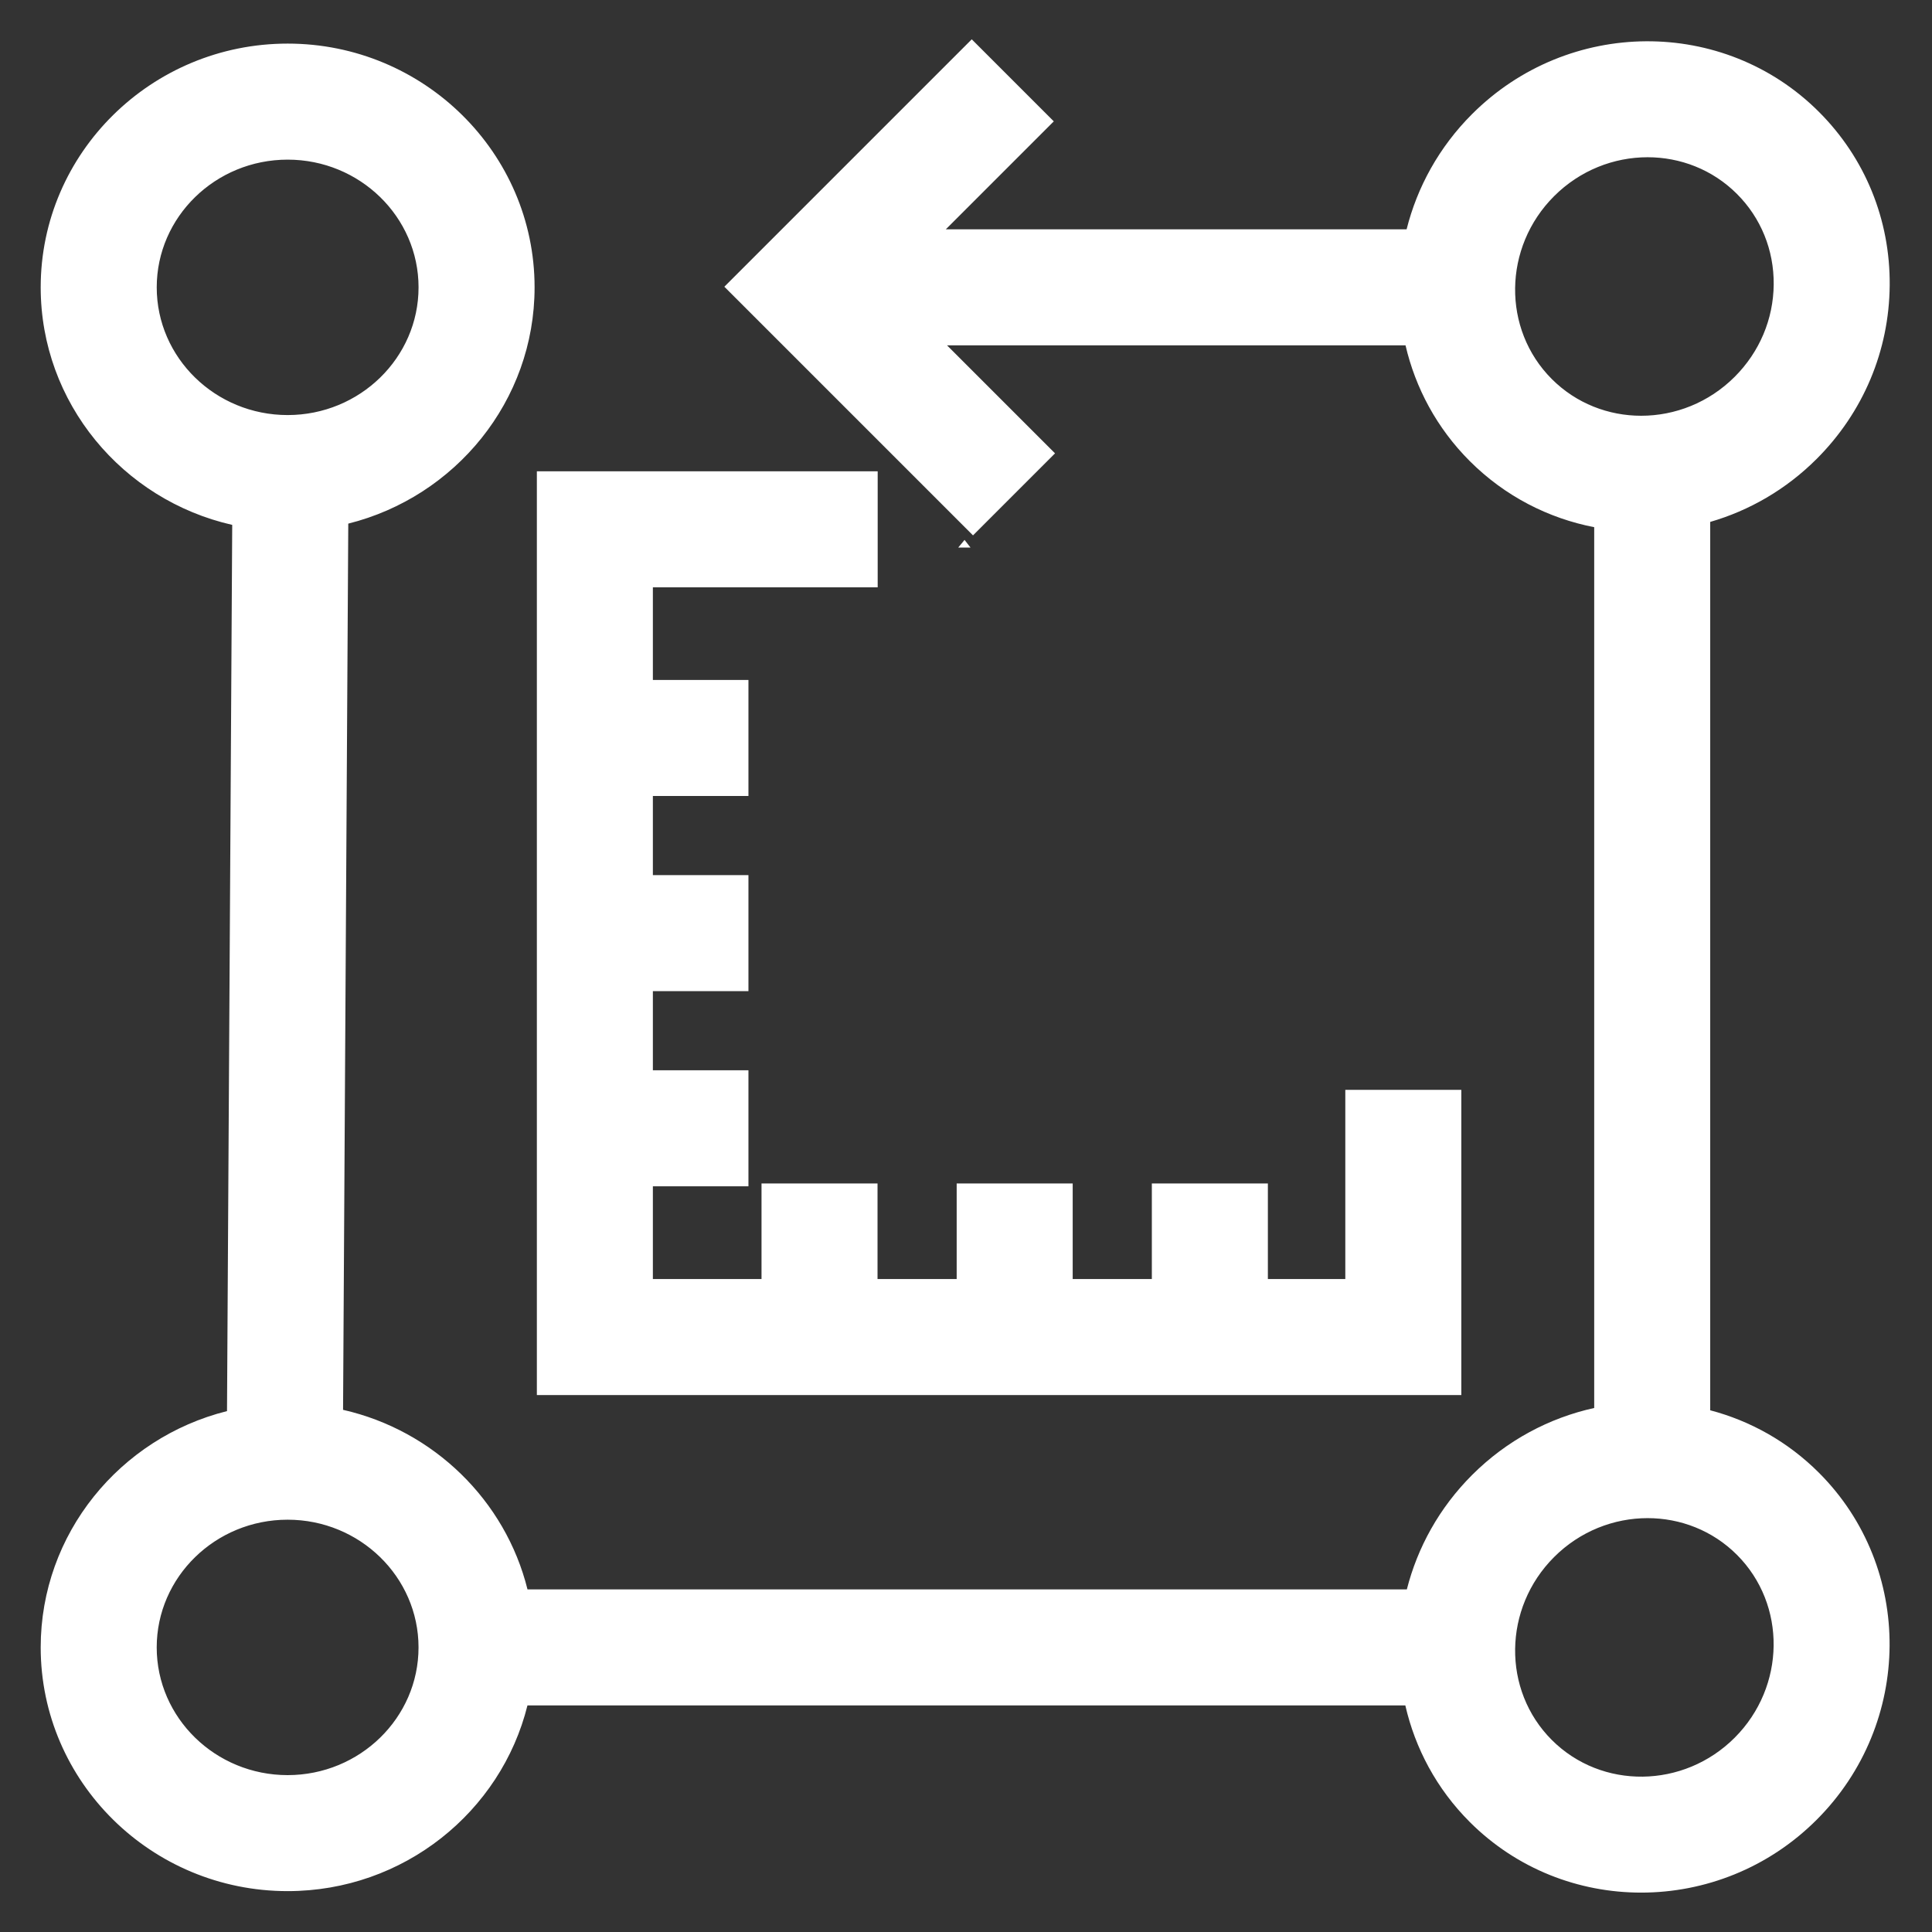<svg t="1717594106862" class="icon" viewBox="0 0 1024 1024" version="1.1" xmlns="http://www.w3.org/2000/svg" p-id="23833" width="200" height="200"><rect x="0" y="0" width="1024" height="1024" fill="#333333" stroke="none"/><path d="M511.23 286.16l-3.35 4.06h6.51z" p-id="23834" fill="#ffffff"></path><path d="M780.02 929.56v-0.34c-1.06 0.12-2.12 0.24-3.19 0.34h3.19z" p-id="23835" fill="#ffffff"></path><path d="M964.1 780.61c-16.51-16.51-36.47-27.55-57.65-33.13V276.62c20.64-5.98 40.15-17.12 56.45-33.42 24.65-24.65 38.39-57.3 38.68-91.93 0.3-34.83-13.02-67.49-37.49-91.96C913.73 8.94 831.23 9.47 780.2 60.5c-17.5 17.5-29.07 38.71-34.67 61.05H501.3l57.23-57.23-43.48-43.48-131.13 131.13 131.79 131.79 43.48-43.48-57.23-57.23h243c5.24 22.54 16.58 43.88 34.05 61.34 18.65 18.65 41.71 30.32 65.95 35.03v466.84c-23.69 5.22-46.28 17.07-64.75 35.54-17.39 17.39-28.91 38.42-34.55 60.6H279.58c-11.71-47.16-49.72-84.24-97.75-95.16l2.76-469.71c56.68-14.17 98.75-64.95 98.75-125.24 0-71.23-58.71-129.18-130.88-129.18S21.57 81.07 21.57 152.3c0 61.27 43.44 112.71 101.51 125.9l-2.76 469.71c-56.68 14.17-98.75 64.95-98.75 125.24 0 71.23 58.71 129.18 130.88 129.18 61.43 0 113.11-42 127.12-98.44h465.28c5.19 22.71 16.56 44.21 34.15 61.8 24.97 24.97 57.83 37.43 90.84 37.43 33.58 0 67.32-12.89 93.05-38.63 51.04-51.02 51.58-133.51 1.21-183.88zM83.07 152.3c0-37.32 31.13-67.69 69.39-67.69 38.26 0 69.38 30.37 69.38 67.69 0 37.32-31.13 67.69-69.38 67.69-38.27 0-69.39-30.36-69.39-67.69z m69.38 788.55c-38.26 0-69.39-30.37-69.39-67.69 0-37.32 31.13-67.69 69.39-67.69 38.26 0 69.38 30.37 69.38 67.69 0.01 37.32-31.12 67.69-69.38 67.69z m671.24-836.86c13.75-13.75 31.73-20.65 49.57-20.65 17.26 0 34.38 6.47 47.36 19.45 12.72 12.71 19.63 29.74 19.48 47.95-0.16 18.41-7.5 35.8-20.67 48.97-13.75 13.75-31.73 20.65-49.57 20.65-17.26 0-34.38-6.47-47.36-19.45-26.4-26.39-25.87-69.87 1.19-96.92z m95.73 817.03c-27.05 27.05-70.53 27.59-96.93 1.2-26.39-26.39-25.85-69.87 1.2-96.93 13.75-13.75 31.73-20.65 49.57-20.65 17.26 0 34.38 6.47 47.36 19.45 26.39 26.39 25.85 69.88-1.2 96.93z" p-id="23836" fill="#ffffff"></path><path d="M774.53 677.91V577.64h-61.49v100.27H672v-50.65h-61.5v50.65h-41.95v-50.65h-61.49v50.65h-41.95v-50.65h-61.49v50.65h-57.58v-49.14h50.65v-61.49h-50.65v-41.95h50.65v-61.49h-50.65v-41.95h50.65v-61.5h-50.65v-49.1h119.15V249.8H284.55v489.61h489.98z" p-id="23837" fill="#ffffff"></path></svg>